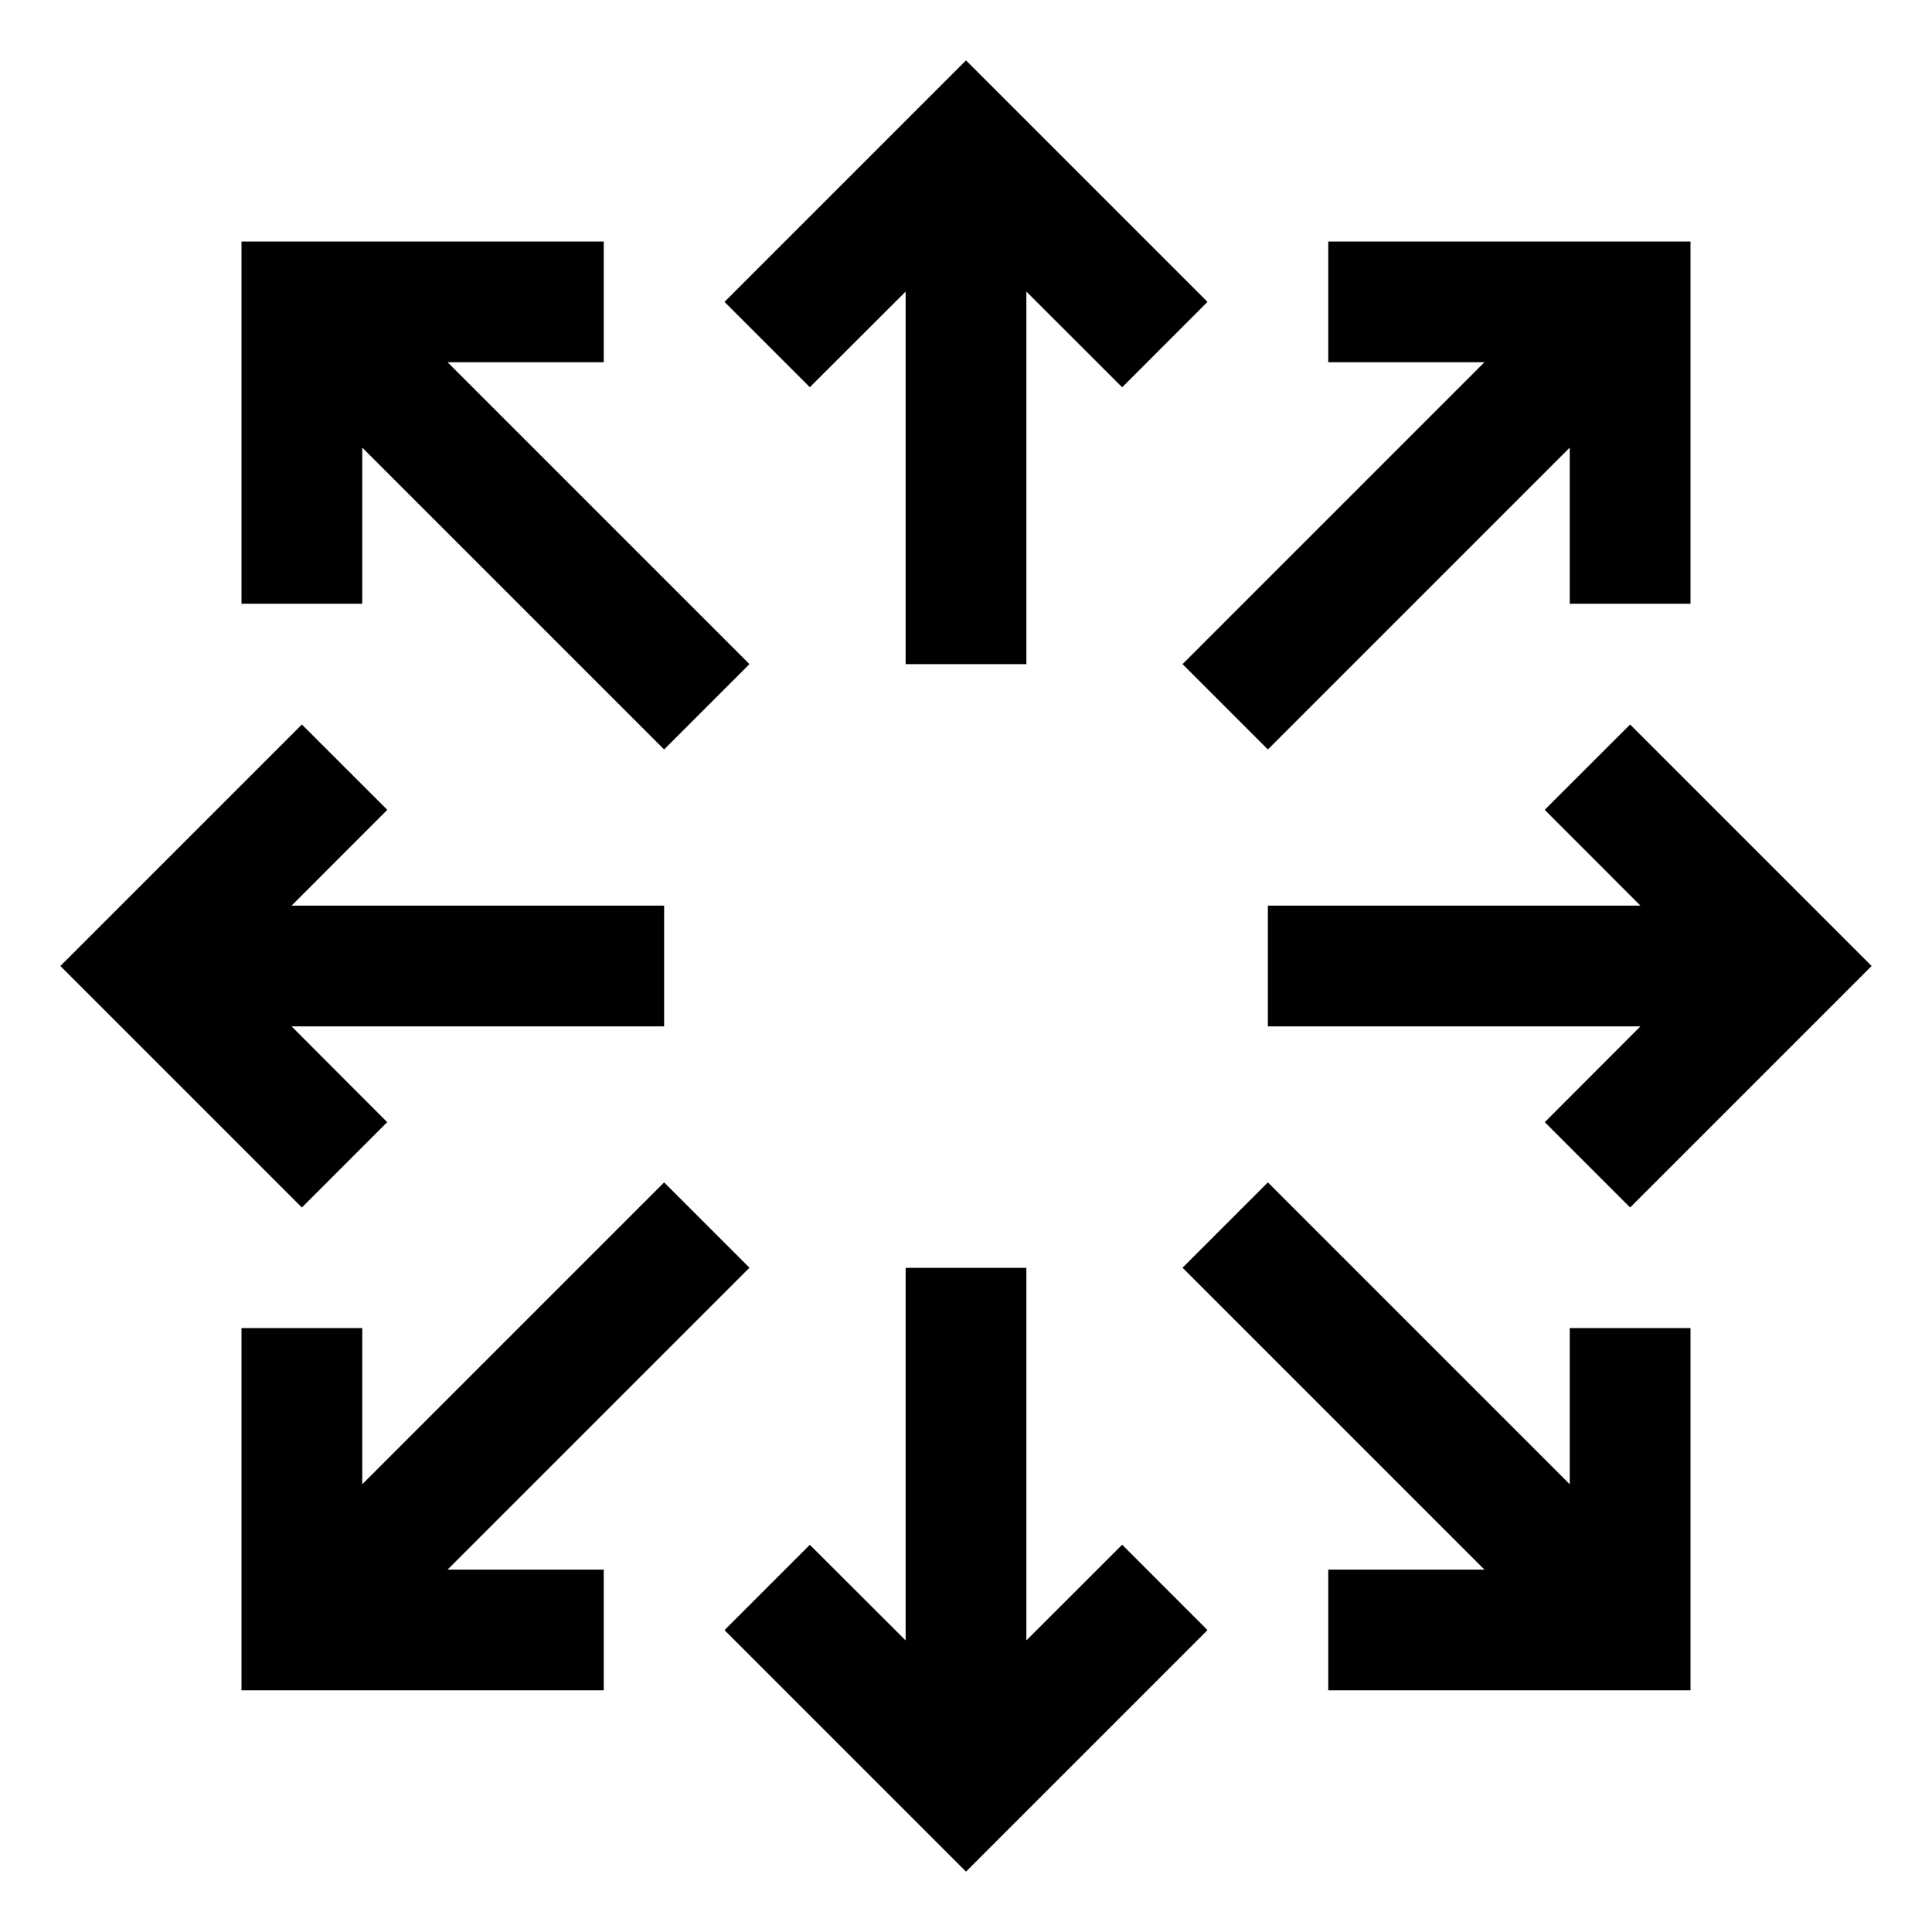 <svg width="32" height="32" fill="currentColor" viewBox="0 0 24 24" xmlns="http://www.w3.org/2000/svg">
<path d="M16.5 3v1.5h1.94l-3.75 3.75 1.06 1.06 3.75-3.75V7.5H21V3h-4.5Z"></path>
<path d="M7.5 3v1.5H5.56l3.75 3.75-1.06 1.06L4.5 5.56V7.5H3V3h4.5Z"></path>
<path d="m15 3.75-3-3-3 3 1.06 1.06 1.19-1.188V8.25h1.5V3.622l1.19 1.189L15 3.75Z"></path>
<path d="M16.5 20.998v-1.5h1.94l-3.75-3.75 1.06-1.06 3.75 3.75v-1.94H21v4.5h-4.5Z"></path>
<path d="M7.5 20.998v-1.5H5.56l3.75-3.75-1.06-1.06-3.75 3.75v-1.94H3v4.5h4.5Z"></path>
<path d="m15 20.25-3 3-3-3 1.06-1.06 1.19 1.188V15.75h1.5v4.628l1.19-1.189L15 20.25Z"></path>
<path d="m3.75 9-3 3 3 3 1.06-1.06-1.188-1.19H8.25v-1.5H3.622l1.189-1.19L3.75 9Z"></path>
<path d="m20.25 9 3 3-3 3-1.06-1.06 1.188-1.19H15.75v-1.5h4.628l-1.189-1.19L20.25 9Z"></path>
</svg>